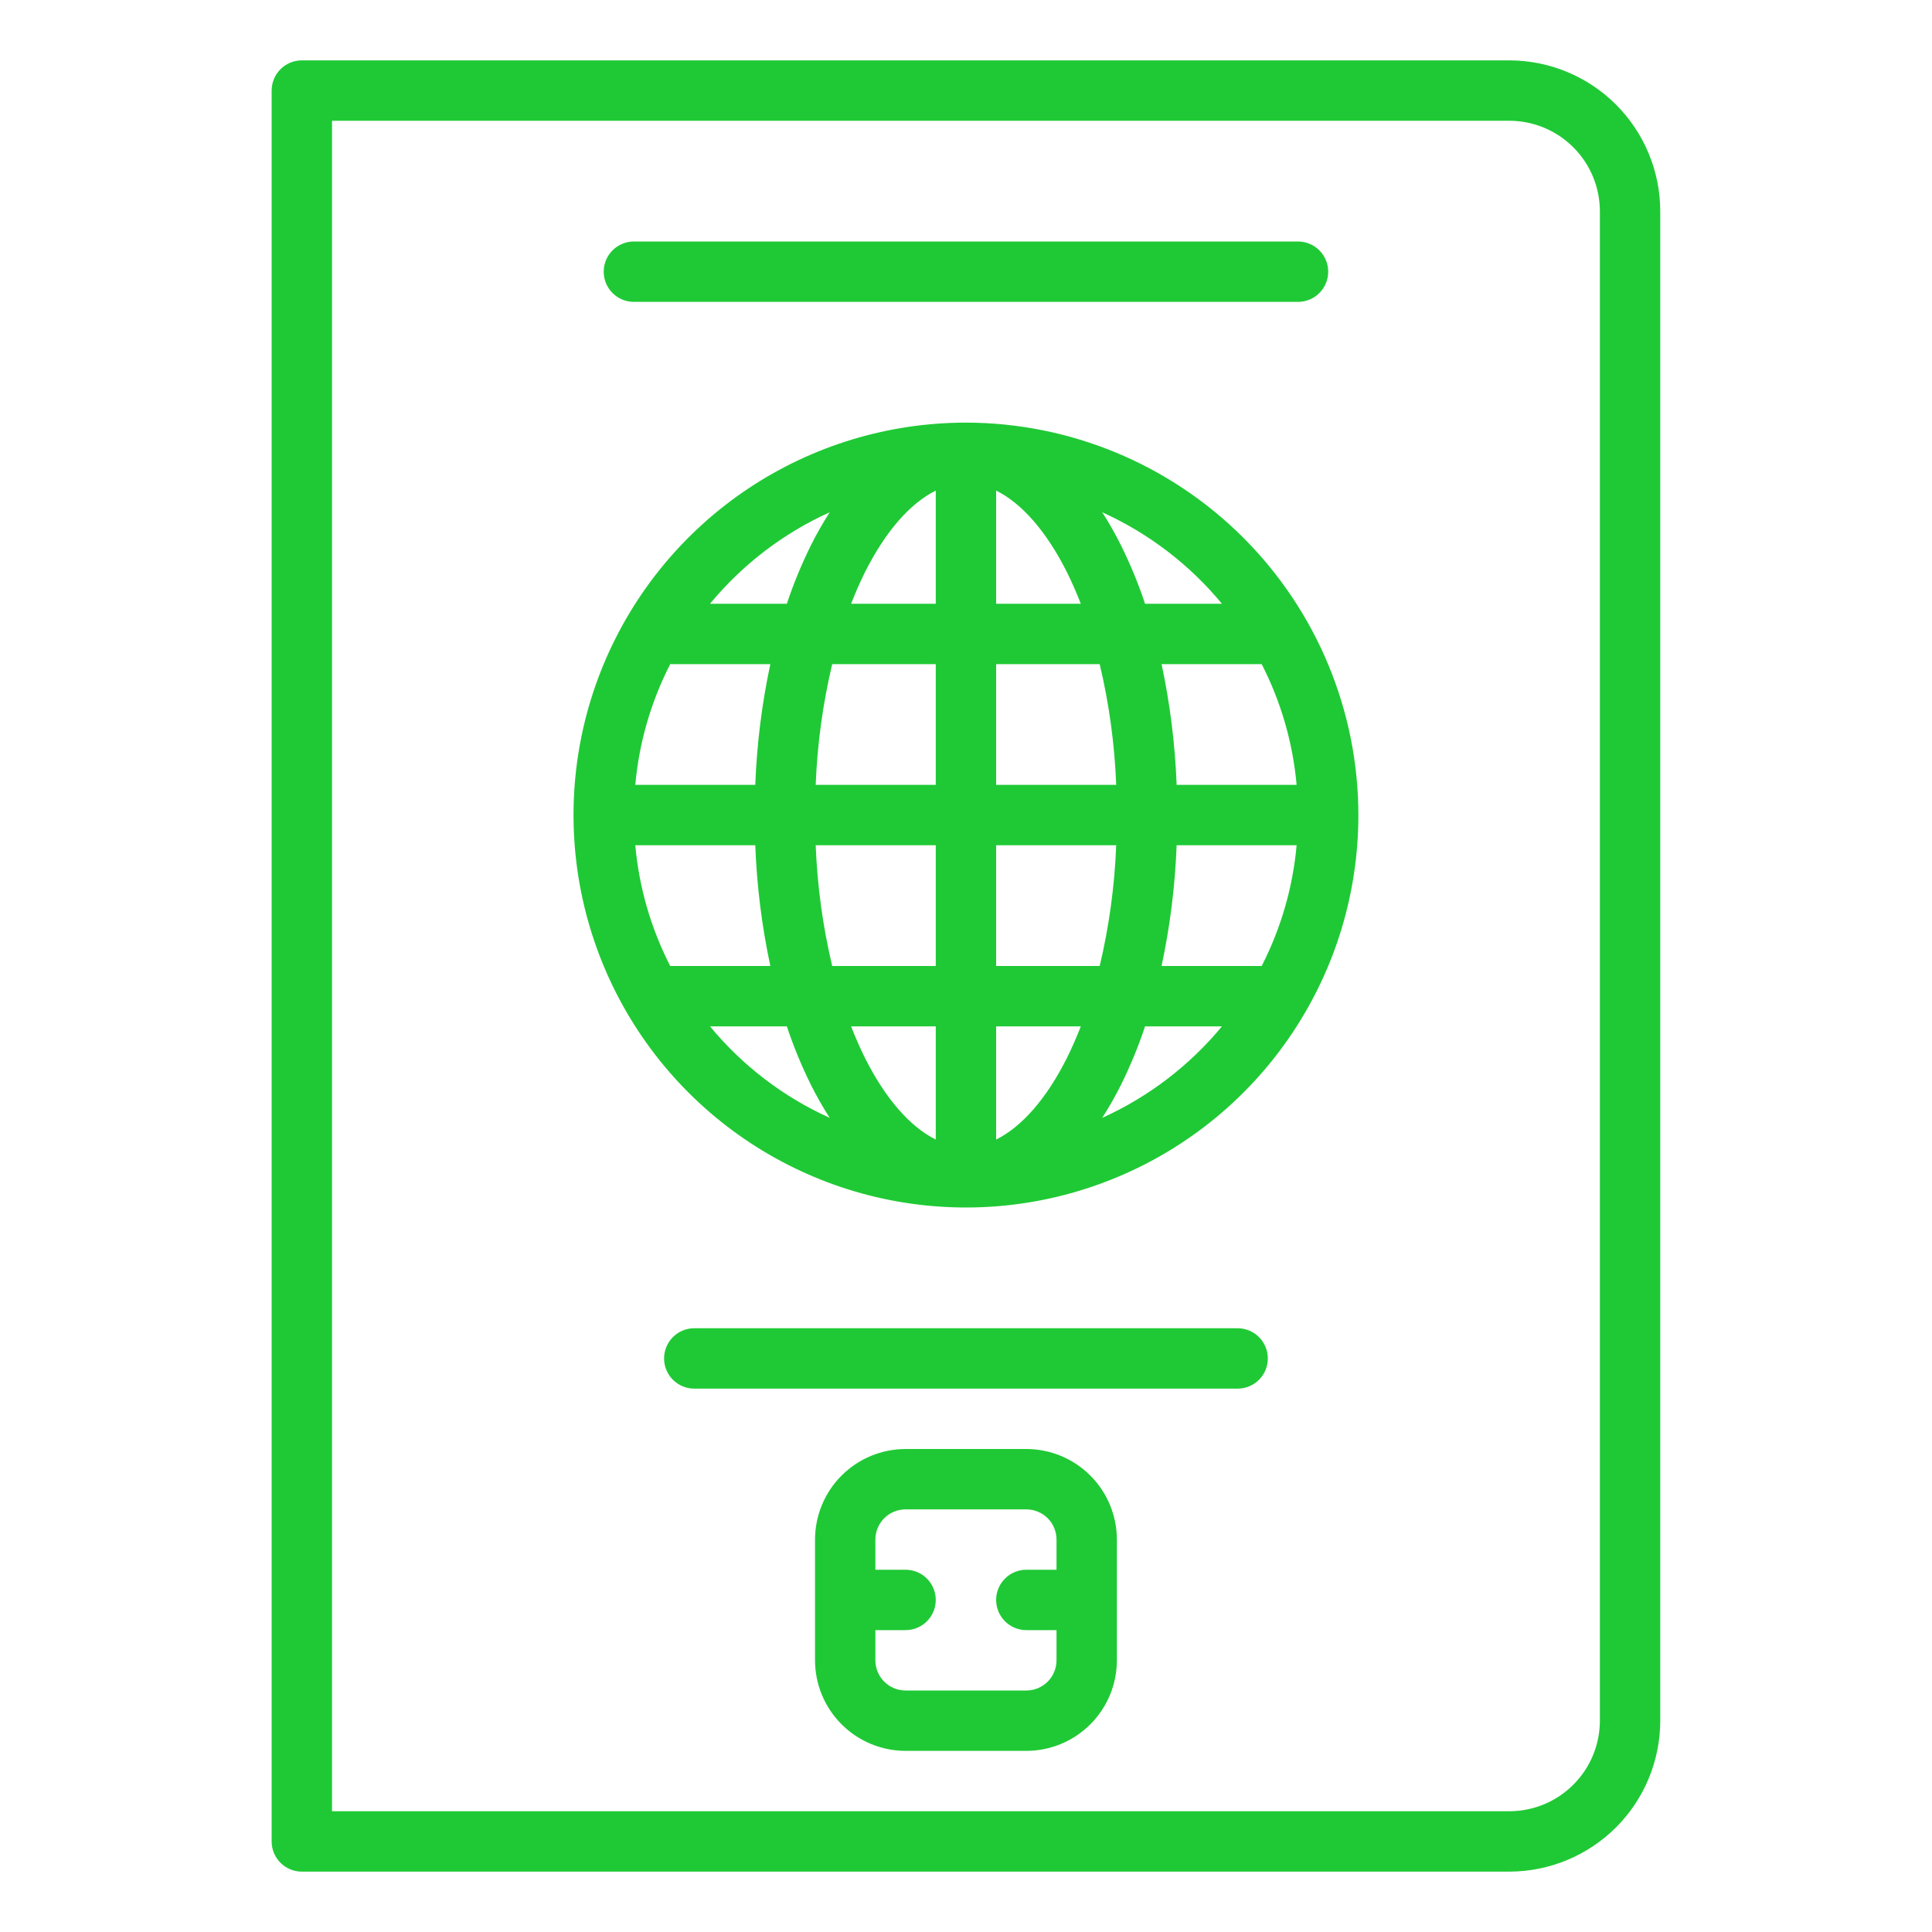 <svg width="40" height="40" viewBox="0 0 40 40" fill="none" xmlns="http://www.w3.org/2000/svg">
<path d="M6.249 38.75H31.249C32.078 38.749 32.872 38.419 33.458 37.834C34.044 37.248 34.373 36.453 34.374 35.625V4.375C34.373 3.546 34.044 2.752 33.458 2.166C32.872 1.58 32.078 1.251 31.249 1.25H6.249C6.083 1.25 5.924 1.316 5.807 1.433C5.69 1.55 5.624 1.709 5.624 1.875V38.125C5.624 38.291 5.69 38.45 5.807 38.567C5.924 38.684 6.083 38.75 6.249 38.75ZM6.874 2.5H31.249C31.746 2.501 32.223 2.698 32.574 3.05C32.926 3.401 33.123 3.878 33.124 4.375V35.625C33.123 36.122 32.926 36.599 32.574 36.95C32.223 37.302 31.746 37.499 31.249 37.5H6.874V2.5Z" fill="#1FC935"/>
<path d="M13.124 6.25H26.874C27.04 6.25 27.199 6.184 27.316 6.067C27.433 5.95 27.499 5.791 27.499 5.625C27.499 5.459 27.433 5.3 27.316 5.183C27.199 5.066 27.04 5 26.874 5H13.124C12.958 5 12.799 5.066 12.682 5.183C12.565 5.3 12.499 5.459 12.499 5.625C12.499 5.791 12.565 5.95 12.682 6.067C12.799 6.184 12.958 6.25 13.124 6.25Z" fill="#1FC935"/>
<path d="M19.999 8.75C18.392 8.75 16.821 9.227 15.485 10.119C14.149 11.012 13.107 12.281 12.492 13.766C11.877 15.25 11.717 16.884 12.03 18.46C12.344 20.036 13.117 21.484 14.254 22.62C15.39 23.756 16.838 24.53 18.414 24.844C19.99 25.157 21.624 24.997 23.108 24.381C24.593 23.767 25.862 22.725 26.755 21.389C27.648 20.053 28.124 18.482 28.124 16.875C28.122 14.721 27.265 12.656 25.742 11.133C24.218 9.609 22.153 8.752 19.999 8.75ZM17.178 10.606C17.036 10.827 16.906 11.056 16.788 11.292C16.595 11.683 16.428 12.086 16.291 12.5H14.7C15.371 11.688 16.218 11.04 17.178 10.606ZM13.876 13.75H15.949C15.773 14.573 15.669 15.409 15.637 16.25H13.153C13.231 15.378 13.477 14.529 13.876 13.75ZM13.876 20C13.477 19.221 13.231 18.372 13.153 17.5H15.637C15.669 18.341 15.773 19.177 15.949 20H13.876ZM14.7 21.25H16.291C16.428 21.664 16.595 22.067 16.788 22.458C16.906 22.694 17.036 22.923 17.178 23.144C16.218 22.71 15.371 22.062 14.7 21.25ZM19.374 23.593C18.843 23.33 18.33 22.745 17.906 21.899C17.804 21.693 17.709 21.476 17.621 21.25H19.374V23.593ZM19.374 20H17.23C17.035 19.18 16.921 18.343 16.888 17.5H19.374V20ZM19.374 16.25H16.888C16.921 15.408 17.035 14.57 17.23 13.75H19.374V16.25ZM19.374 12.5H17.621C17.709 12.274 17.804 12.057 17.906 11.851C18.33 11.005 18.843 10.42 19.374 10.157V12.5ZM25.299 12.5H23.707C23.57 12.086 23.403 11.683 23.21 11.292C23.092 11.056 22.962 10.827 22.82 10.606C23.78 11.04 24.627 11.688 25.299 12.5ZM20.624 10.157C21.155 10.42 21.669 11.005 22.092 11.851C22.194 12.057 22.289 12.274 22.377 12.5H20.624V10.157ZM20.624 13.75H22.768C22.963 14.57 23.077 15.408 23.11 16.25H20.624V13.75ZM22.092 21.899C21.669 22.745 21.155 23.33 20.624 23.593V21.25H22.377C22.289 21.476 22.194 21.693 22.092 21.899ZM20.624 20V17.5H23.11C23.077 18.343 22.963 19.18 22.768 20H20.624ZM22.82 23.144C22.962 22.923 23.092 22.694 23.21 22.458C23.403 22.067 23.57 21.664 23.707 21.25H25.299C24.627 22.062 23.78 22.71 22.82 23.144ZM26.122 20H24.049C24.225 19.177 24.329 18.341 24.361 17.5H26.845C26.767 18.372 26.521 19.221 26.122 20ZM26.845 16.25H24.361C24.329 15.409 24.225 14.573 24.049 13.75H26.122C26.521 14.529 26.767 15.378 26.845 16.25Z" fill="#1FC935"/>
<path d="M21.249 30H18.749C18.252 30.001 17.775 30.198 17.424 30.55C17.072 30.901 16.875 31.378 16.874 31.875V34.375C16.875 34.872 17.072 35.349 17.424 35.7C17.775 36.052 18.252 36.249 18.749 36.25H21.249C21.746 36.249 22.223 36.052 22.574 35.7C22.926 35.349 23.123 34.872 23.124 34.375V31.875C23.123 31.378 22.926 30.901 22.574 30.55C22.223 30.198 21.746 30.001 21.249 30ZM21.874 32.5H21.249C21.083 32.5 20.924 32.566 20.807 32.683C20.69 32.8 20.624 32.959 20.624 33.125C20.624 33.291 20.69 33.45 20.807 33.567C20.924 33.684 21.083 33.75 21.249 33.75H21.874V34.375C21.874 34.541 21.808 34.7 21.691 34.817C21.574 34.934 21.415 35 21.249 35H18.749C18.583 35 18.424 34.934 18.307 34.817C18.19 34.7 18.124 34.541 18.124 34.375V33.75H18.749C18.915 33.75 19.074 33.684 19.191 33.567C19.308 33.45 19.374 33.291 19.374 33.125C19.374 32.959 19.308 32.8 19.191 32.683C19.074 32.566 18.915 32.5 18.749 32.5H18.124V31.875C18.124 31.709 18.19 31.55 18.307 31.433C18.424 31.316 18.583 31.25 18.749 31.25H21.249C21.415 31.25 21.574 31.316 21.691 31.433C21.808 31.55 21.874 31.709 21.874 31.875V32.5Z" fill="#1FC935"/>
<path d="M25.624 27.5H14.374C14.208 27.5 14.049 27.566 13.932 27.683C13.815 27.8 13.749 27.959 13.749 28.125C13.749 28.291 13.815 28.45 13.932 28.567C14.049 28.684 14.208 28.75 14.374 28.75H25.624C25.79 28.75 25.949 28.684 26.066 28.567C26.183 28.45 26.249 28.291 26.249 28.125C26.249 27.959 26.183 27.8 26.066 27.683C25.949 27.566 25.79 27.5 25.624 27.5Z" fill="#1FC935"/>
</svg>
